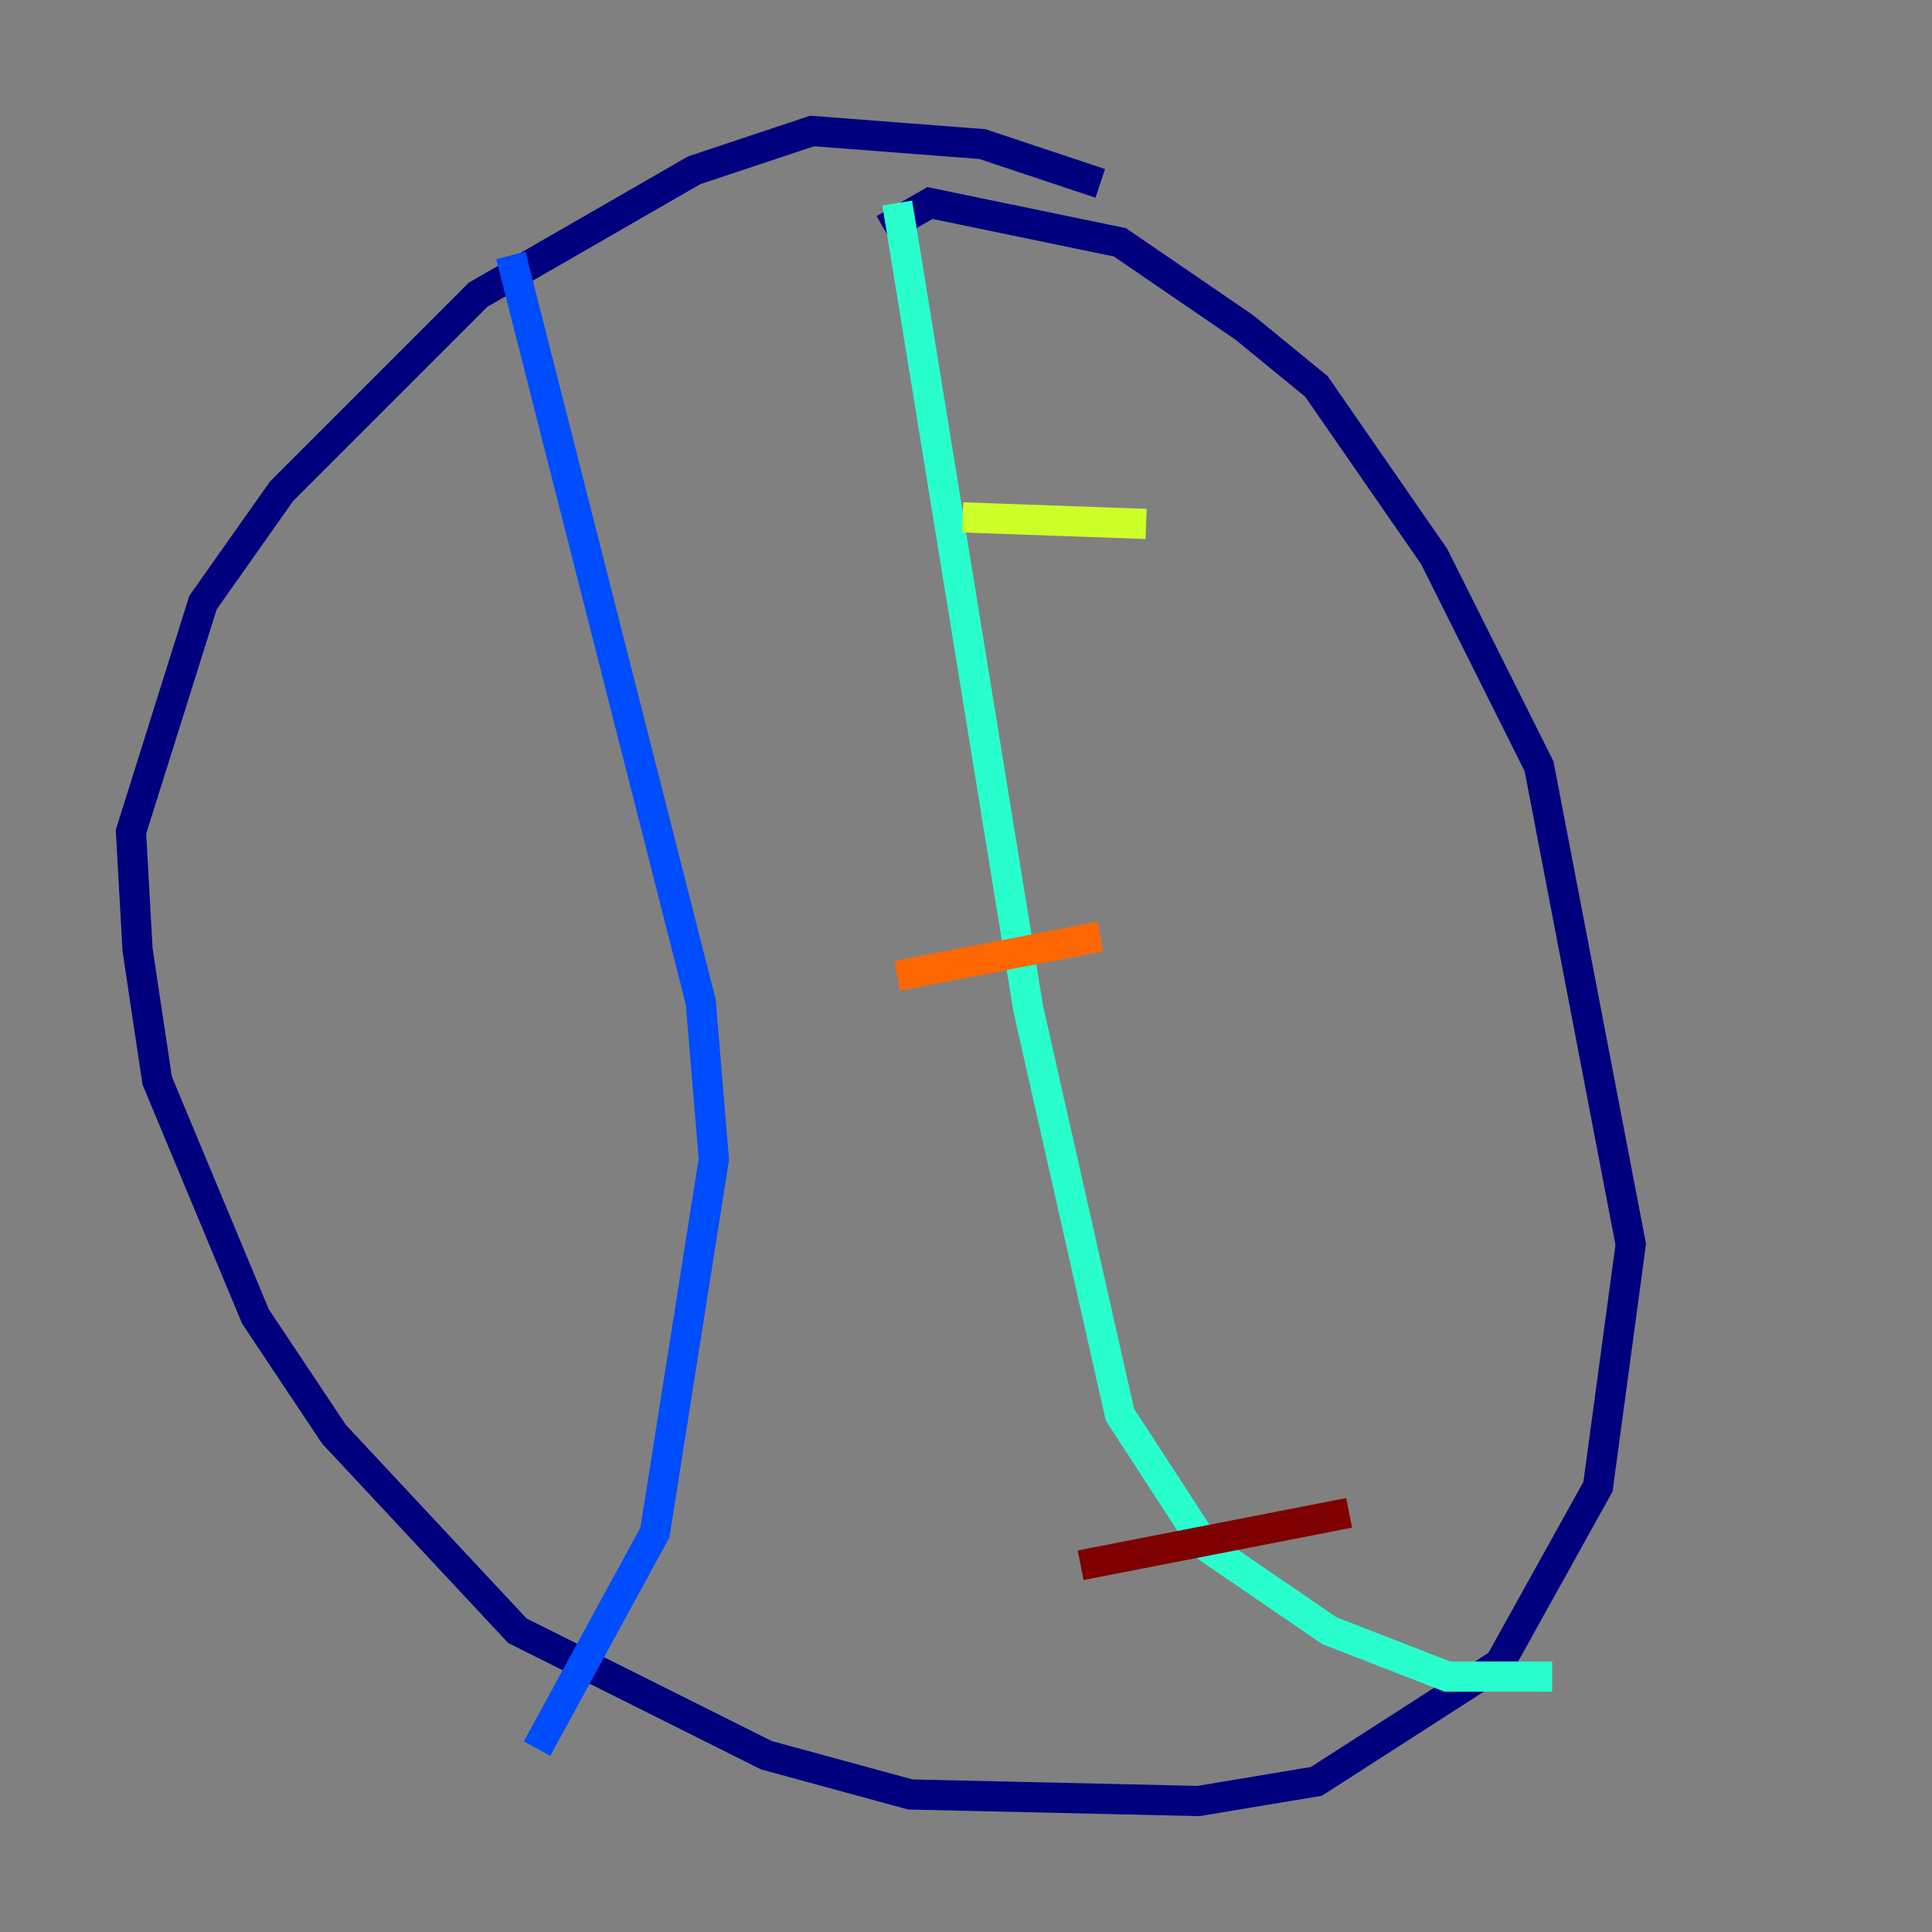 <?xml version="1.0" encoding="utf-8" ?>
<svg baseProfile="tiny" height="128" version="1.2" viewBox="0,0,128,128" width="128" xmlns="http://www.w3.org/2000/svg" xmlns:ev="http://www.w3.org/2001/xml-events" xmlns:xlink="http://www.w3.org/1999/xlink"><rect x="0" y="0" width="128" height="128" fill="#808080" stroke="none"/><defs /><polyline fill="none" points="72.895,12.149 65.085,9.546 53.803,8.678 45.993,11.281 31.675,19.525 18.658,32.542 13.451,39.919 8.678,55.105 9.112,62.915 10.414,71.593 16.922,87.214 22.129,95.024 34.278,108.041 50.766,116.285 60.312,118.888 79.403,119.322 87.214,118.02 99.363,110.21 105.871,98.495 108.041,82.441 101.966,50.766 95.024,36.881 87.214,25.6 82.441,21.695 74.197,16.054 61.614,13.451 58.576,15.186" stroke="#00007f" stroke-width="2" /><polyline fill="none" points="33.844,16.922 46.427,66.386 47.295,76.8 43.39,101.532 35.58,115.851" stroke="#004cff" stroke-width="2" /><polyline fill="none" points="59.444,13.451 68.122,66.82 74.197,93.722 79.837,102.4 88.081,108.041 95.891,111.078 102.834,111.078" stroke="#29ffcd" stroke-width="2" /><polyline fill="none" points="63.783,34.278 75.932,34.712" stroke="#cdff29" stroke-width="2" /><polyline fill="none" points="59.444,64.651 72.895,62.047" stroke="#ff6700" stroke-width="2" /><polyline fill="none" points="71.593,103.702 89.383,100.231" stroke="#7f0000" stroke-width="2" /></svg>